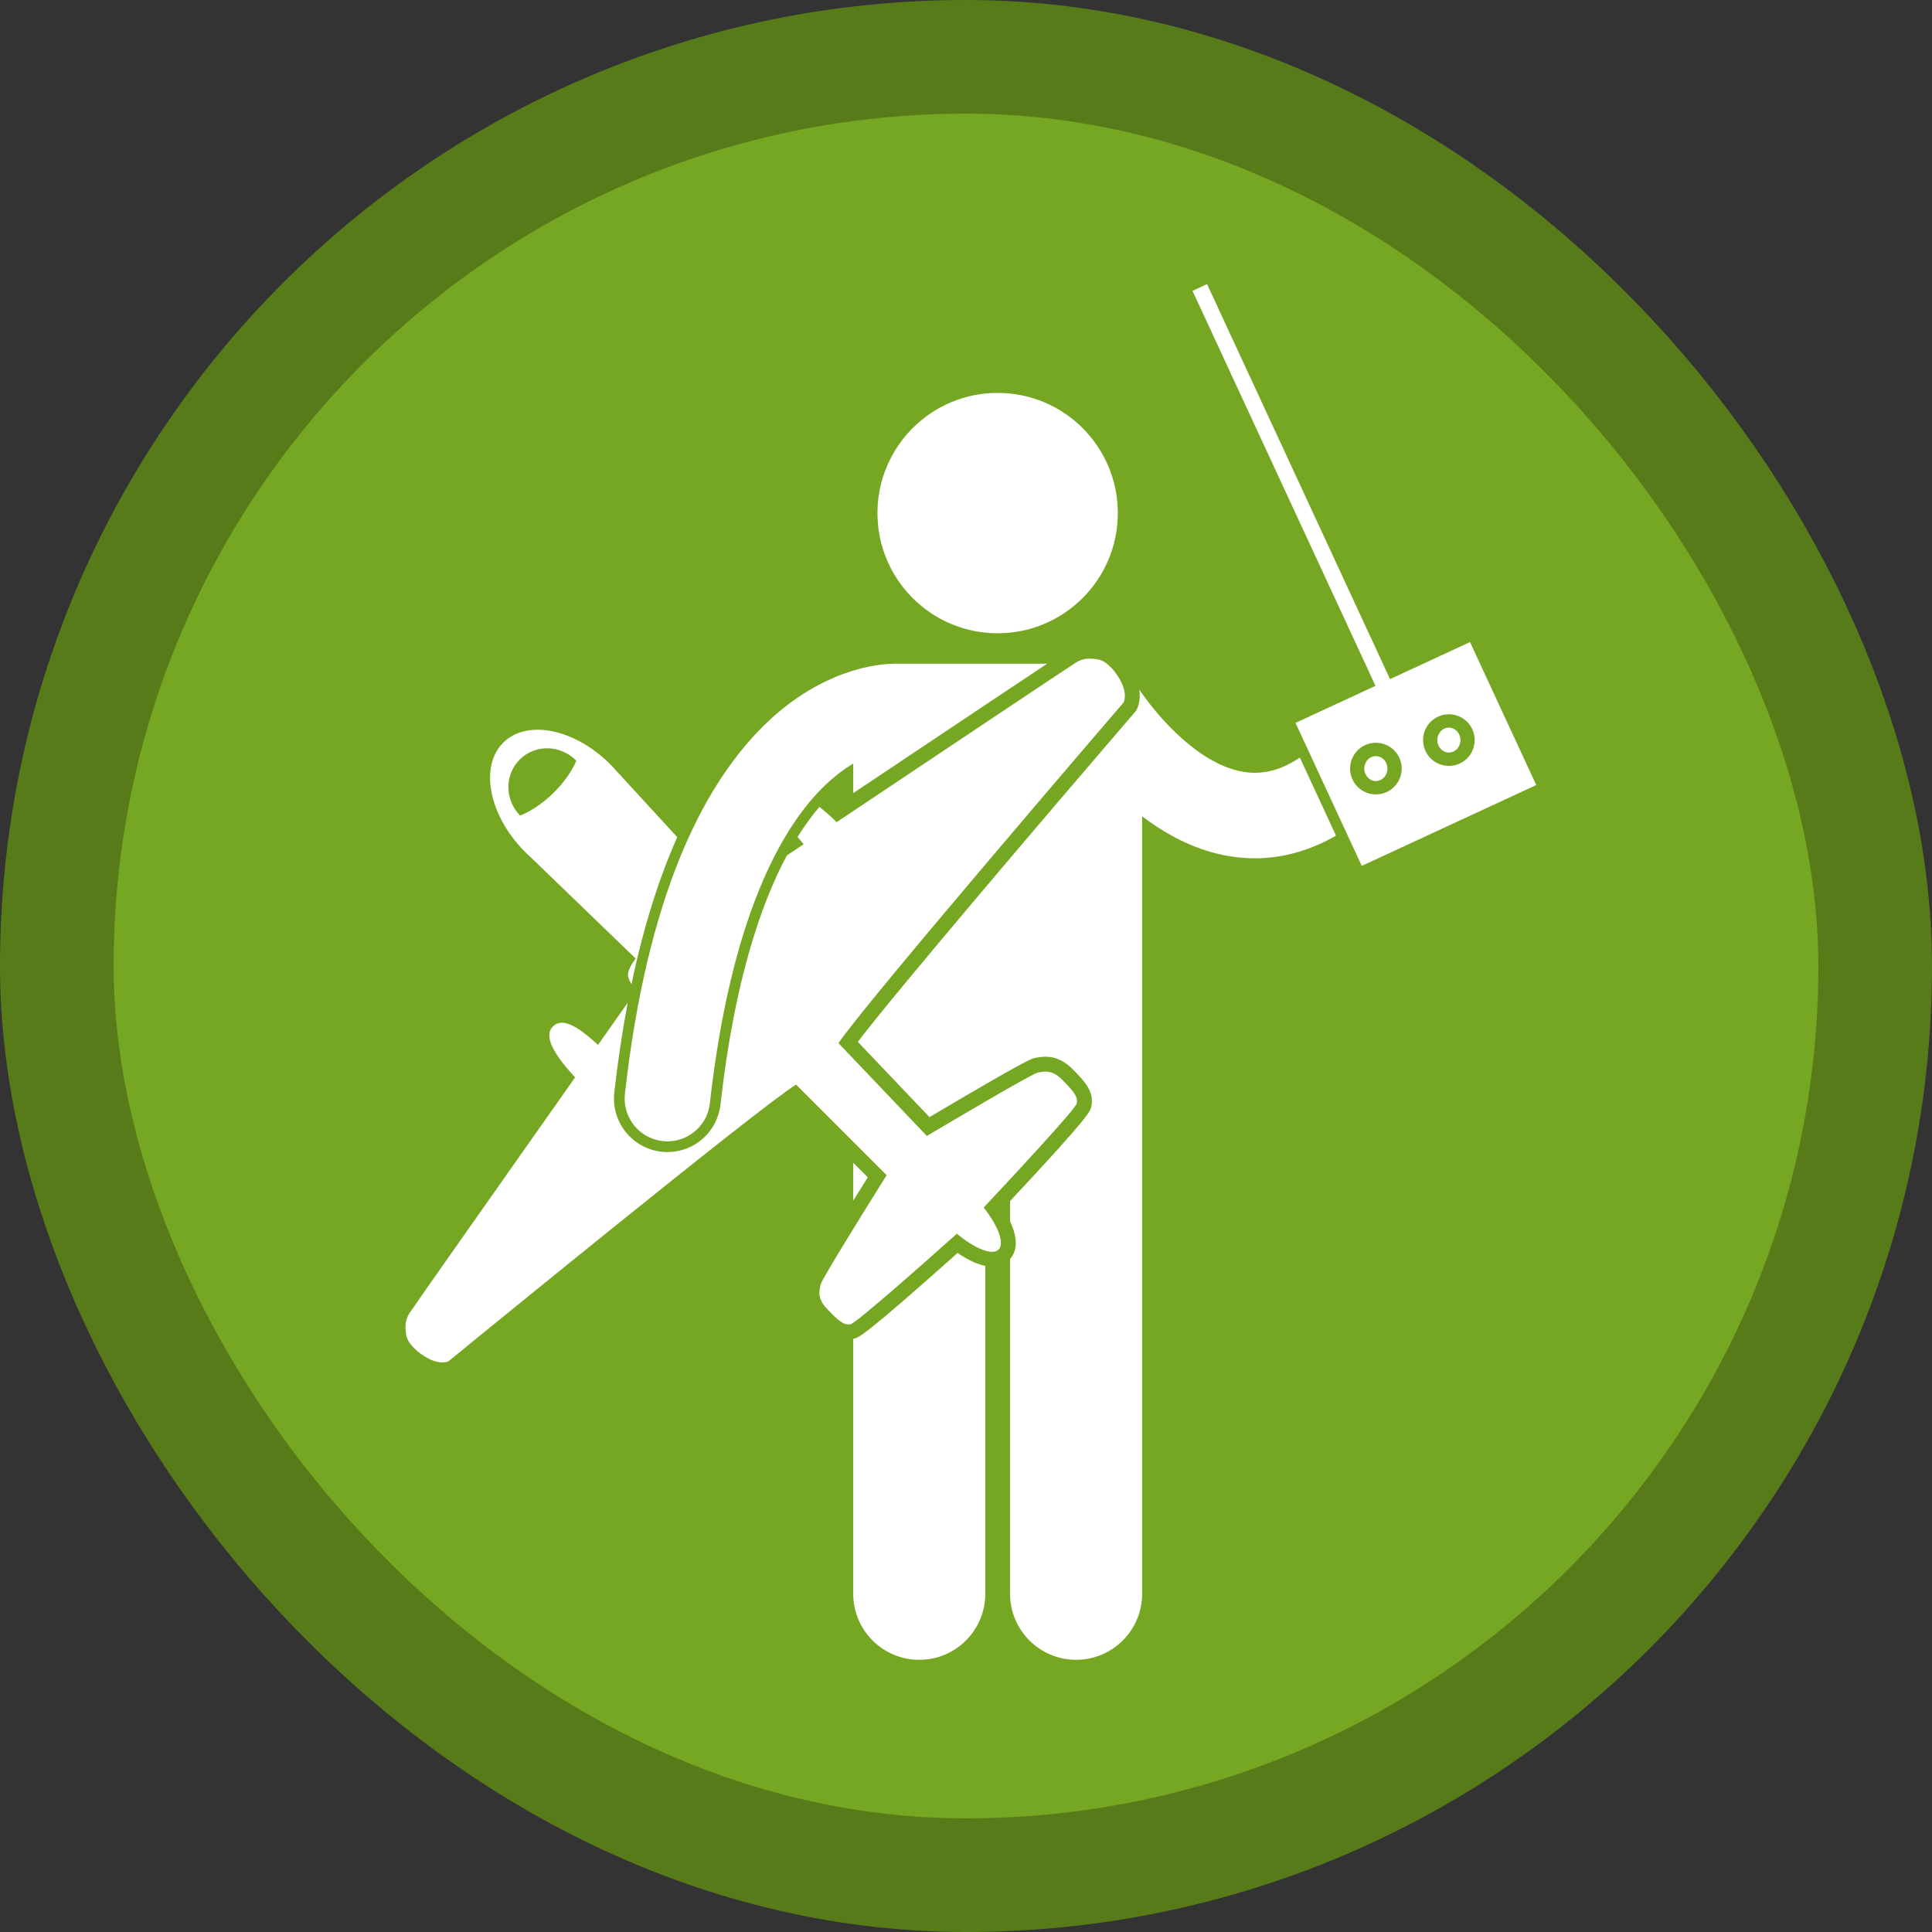 <?xml version="1.0" encoding="UTF-8"?>
<svg width="17" height="17" version="1.1" viewBox="0 0 17 17" xmlns="http://www.w3.org/2000/svg">
  
 <rect x="0" y="0" width="17" height="17" fill="#333333" stroke="none"/>
  
 <rect width="17" height="17" fill="none"/>
 <rect x="1" y="1" width="15" height="15" rx="7.5" ry="7.5" fill="#577b19" stroke="#577b19" stroke-linejoin="round" stroke-width="2"/>
 <rect x="1" y="1" width="15" height="15" rx="7.5" ry="7.5" fill="#76a723"/>
 <g transform="matrix(.047 0 0 .047 3.568 2.5)" fill="#fff">
  <path d="m136.93 79.578-0.147 0.286-0.213 0.246c-15.566 18.109-44.767 52.377-51.892 61.75l13.42 14.088c18.266-10.8 19.113-10.956 19.798-11.084 0.524-0.098 1.182-0.222 1.928-0.222 1.888 0 3.581 0.794 5.177 2.429 2.14 2.192 3.988 4.086 3.396 6.899-0.202 0.939-0.394 1.831-15.212 17.704v3.788c1.412 2.98 1.434 5.437 0 7.054v62.671c0 6.83 5.537 12.363 12.363 12.363 6.828 0 12.365-5.533 12.365-12.363v-145.55c1.734 1.318 3.617 2.577 5.672 3.697 4.374 2.382 9.601 4.157 15.434 4.159h0.103c4.918 0 10.129-1.379 15.082-4.237l-6.772-14.619c-0.126 0.084-0.256 0.182-0.38 0.26-3.156 1.996-5.648 2.574-8.033 2.595-2.538 2e-3 -5.138-0.772-7.79-2.213-3.966-2.132-7.791-5.784-10.442-8.917-1.33-1.56-2.384-2.979-3.083-3.973-0.127-0.182-0.23-0.333-0.333-0.485 0.325 2.02-0.277 3.361-0.441 3.676z"/>
  <path d="m83.82 164.49v7.105c0.829-1.335 1.732-2.786 2.727-4.378z"/>
  <path d="m83.839 197.46c-7e-3 1e-3 -0.013 1e-3 -0.02 2e-3v47.726c0 6.83 5.537 12.363 12.363 12.363 6.828 0 12.365-5.533 12.365-12.363v-61.379c-1.808-0.362-3.674-1.391-5.182-2.429-17.639 15.724-18.557 15.898-19.526 16.08z"/>
  <circle cx="110.86" cy="42.867" r="22.5"/>
  <path d="m4.461 201.24c2.221 1.1 3.569 0.44 3.569 0.44s57.916-47.382 65.094-51.821l16.956 16.958c-4.361 6.967-12.168 19.526-12.373 20.502-0.289 1.356-0.576 2.71 1.302 4.635 1.879 1.925 2.951 3.025 4.313 2.771 1.063-0.2 14.187-11.842 19.895-16.941 3.415 2.813 6.636 4.119 7.813 2.971 1.176-1.148-0.052-4.398-2.78-7.882 5.235-5.581 17.194-18.417 17.42-19.476 0.287-1.355-0.785-2.454-2.664-4.379-1.878-1.924-3.239-1.67-4.603-1.415-0.979 0.183-13.726 7.681-20.797 11.871l-16.54-17.363c4.612-7.067 53.392-63.813 53.392-63.813s0.692-1.333-0.355-3.578c-1.045-2.246-2.932-4.18-4.314-4.421-1.382-0.242-2.668-0.386-4.127 0.464-0.842 0.491-24.805 16.501-44.94 29.963-1.212-1.187-2.279-2.118-3.231-2.852-1.327 1.552-2.703 3.409-4.088 5.628 0.35 0.428 0.723 0.872 1.148 1.351-1.074 0.719-2.118 1.417-3.146 2.104-5.038 9.415-9.892 24.023-12.436 46.652-0.572 5.065-4.841 8.885-9.928 8.885-0.371 0-0.749-0.021-1.128-0.065-5.482-0.62-9.439-5.578-8.821-11.058 0.665-5.913 1.505-11.521 2.511-16.832-1.712 2.43-3.582 5.083-5.564 7.898-5.02-4.688-7.144-4.714-8.438-3.452-1.378 1.344-0.972 4.021 4.159 9.521-13.949 19.801-30.536 43.367-31.048 44.197-0.887 1.438-0.773 2.728-0.566 4.115 0.209 1.388 2.096 3.322 4.315 4.422z"/>
  <path d="m42.306 131.08c2.176-10.422 5.036-19.614 8.57-27.544l-11.361-12.368c-0.313-0.359-0.63-0.711-0.956-1.045-6.639-6.802-15.685-8.741-20.205-4.33-4.52 4.412-2.803 13.502 3.836 20.305 0.326 0.334 0.67 0.66 1.023 0.979l19.878 19.177c-2.238 3.09-1.336 3.59-0.785 4.826zm-14.663-35.769c-3.291 3.212-6.194 4.183-6.194 4.183-2.912-2.984-2.917-7.704-0.01-10.54 2.906-2.837 7.624-2.718 10.537 0.266 0 0-1.045 2.881-4.333 6.091z"/>
  <path d="m41.08 151.59c-0.495 4.39 2.665 8.35 7.056 8.845 0.304 0.034 0.606 0.051 0.906 0.051 4.017 0 7.477-3.019 7.938-7.107 3.901-34.679 13.291-51.156 20.812-58.809 1.232-1.247 2.42-2.268 3.554-3.132 0.862-0.656 1.688-1.214 2.474-1.685v5.543c21.69-14.5 31.68-21.158 36.314-24.235h-28.586c-0.214 0-0.425 0.015-0.634 0.032-1.974 0.052-5.768 0.526-10.4 2.453-4.265 1.774-9.238 4.778-14.155 9.832-10.906 11.168-21.133 31.388-25.279 68.212z"/>
  <path d="m181.6 75.211-14.972 6.936 12.4 26.767 32.665-15.132-12.399-26.767-14.972 6.935-0.841-1.814-33.416-72.136-2.722 1.261 33.417 72.136zm0.074 20.321c-2.669 0-4.833-2.164-4.833-4.833s2.164-4.833 4.833-4.833c2.67 0 4.834 2.164 4.834 4.833s-2.164 4.833-4.834 4.833zm18.5-10.166c0 2.669-2.164 4.833-4.833 4.833-2.67 0-4.833-2.164-4.833-4.833s2.163-4.833 4.833-4.833c2.669 0 4.833 2.163 4.833 4.833z"/>
  <ellipse cx="181.67" cy="90.699" rx="2.166" ry="2.333"/>
  <ellipse cx="195.34" cy="85.366" rx="2.167" ry="2.333"/>
 </g>
</svg>

